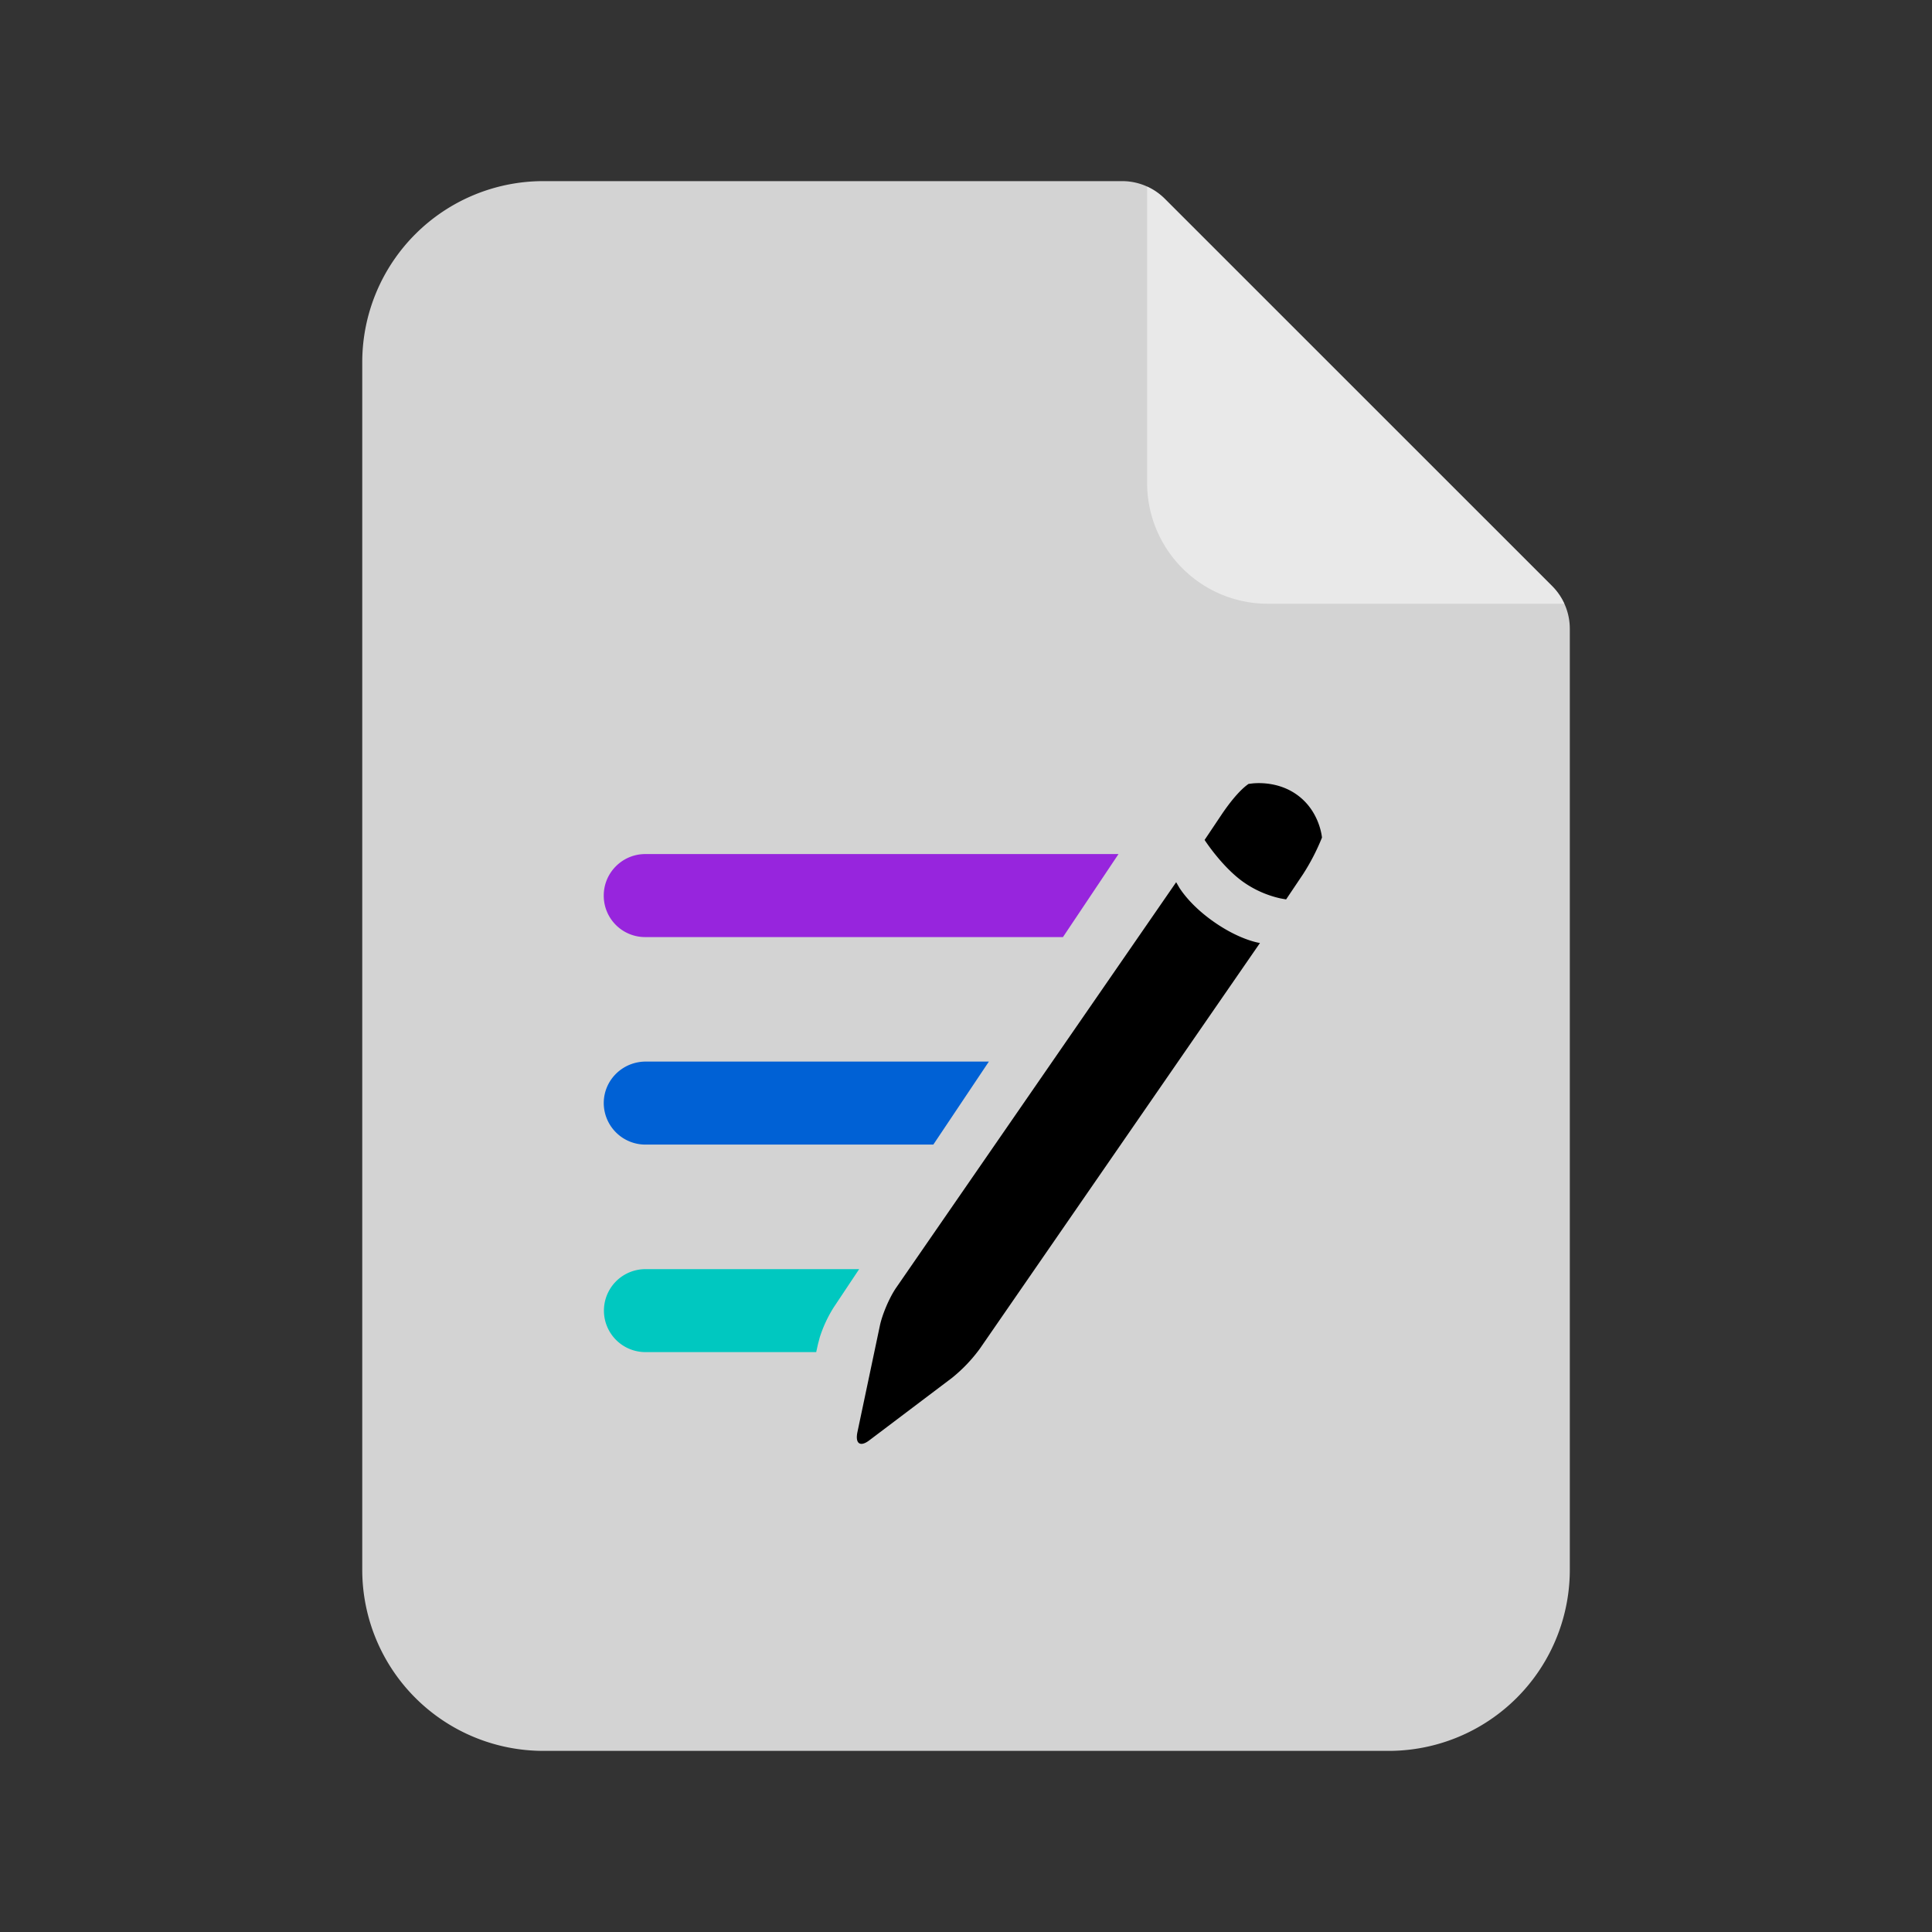 <svg xmlns="http://www.w3.org/2000/svg" viewBox="0 0 32 32" focusable="false" role="presentation"><rect x="0" y="0" width="32" height="32" fill="#333333" stroke="none"/><g fill="none" fill-rule="evenodd"><path fill="#d3d3d3" fill-rule="nonzero" d="M9 3h9.586a1 1 0 01.707.293l6.415 6.414a1 1 0 01.293.707V26A3 3 0 0123 29H9a3 3 0 01-3-3V6a3 3 0 013-3z"></path><path fill="#fff" fill-opacity="0.5" fill-rule="nonzero" d="M19.286 3.286l5.01 5.009 1.412 1.412a1 1 0 01.203.293H21a2 2 0 01-2-2V3.09a1 1 0 01.286.196z"></path><path fill="#9725DD" d="M18.526 14.146l-.92 1.375h-6.92a.685.685 0 01-.686-.688c0-.38.31-.687.687-.687h7.839z"></path><path fill="#0061d5" d="M16.379 17.583l-.92 1.375h-4.762a.69.69 0 01-.697-.687c0-.38.31-.688.697-.688h5.682z"></path><path fill="#00C8C0" d="M14.231 21.02l-.424.637a2.166 2.166 0 00-.229.493l-.031.118-.028.127H10.69a.687.687 0 110-1.374h3.541z"></path><path fill="#000" d="M14.841 21.332l4.64-6.72.053.092c.074.114.235.322.538.541.456.329.797.374.797.374l-4.64 6.72a2.558 2.558 0 01-.461.483l-1.373 1.037c-.146.11-.234.054-.193-.14l.372-1.764c.04-.187.156-.46.267-.623zm6.648-8.163c.373.272.407.704.407.704a3.57 3.57 0 01-.314.607l-.28.417-.09-.016a1.714 1.714 0 01-.632-.282c-.35-.255-.628-.687-.628-.687l.28-.418c.106-.158.284-.397.448-.51l.074-.009c.14-.012.456-.01.735.194z"></path></g></svg>
